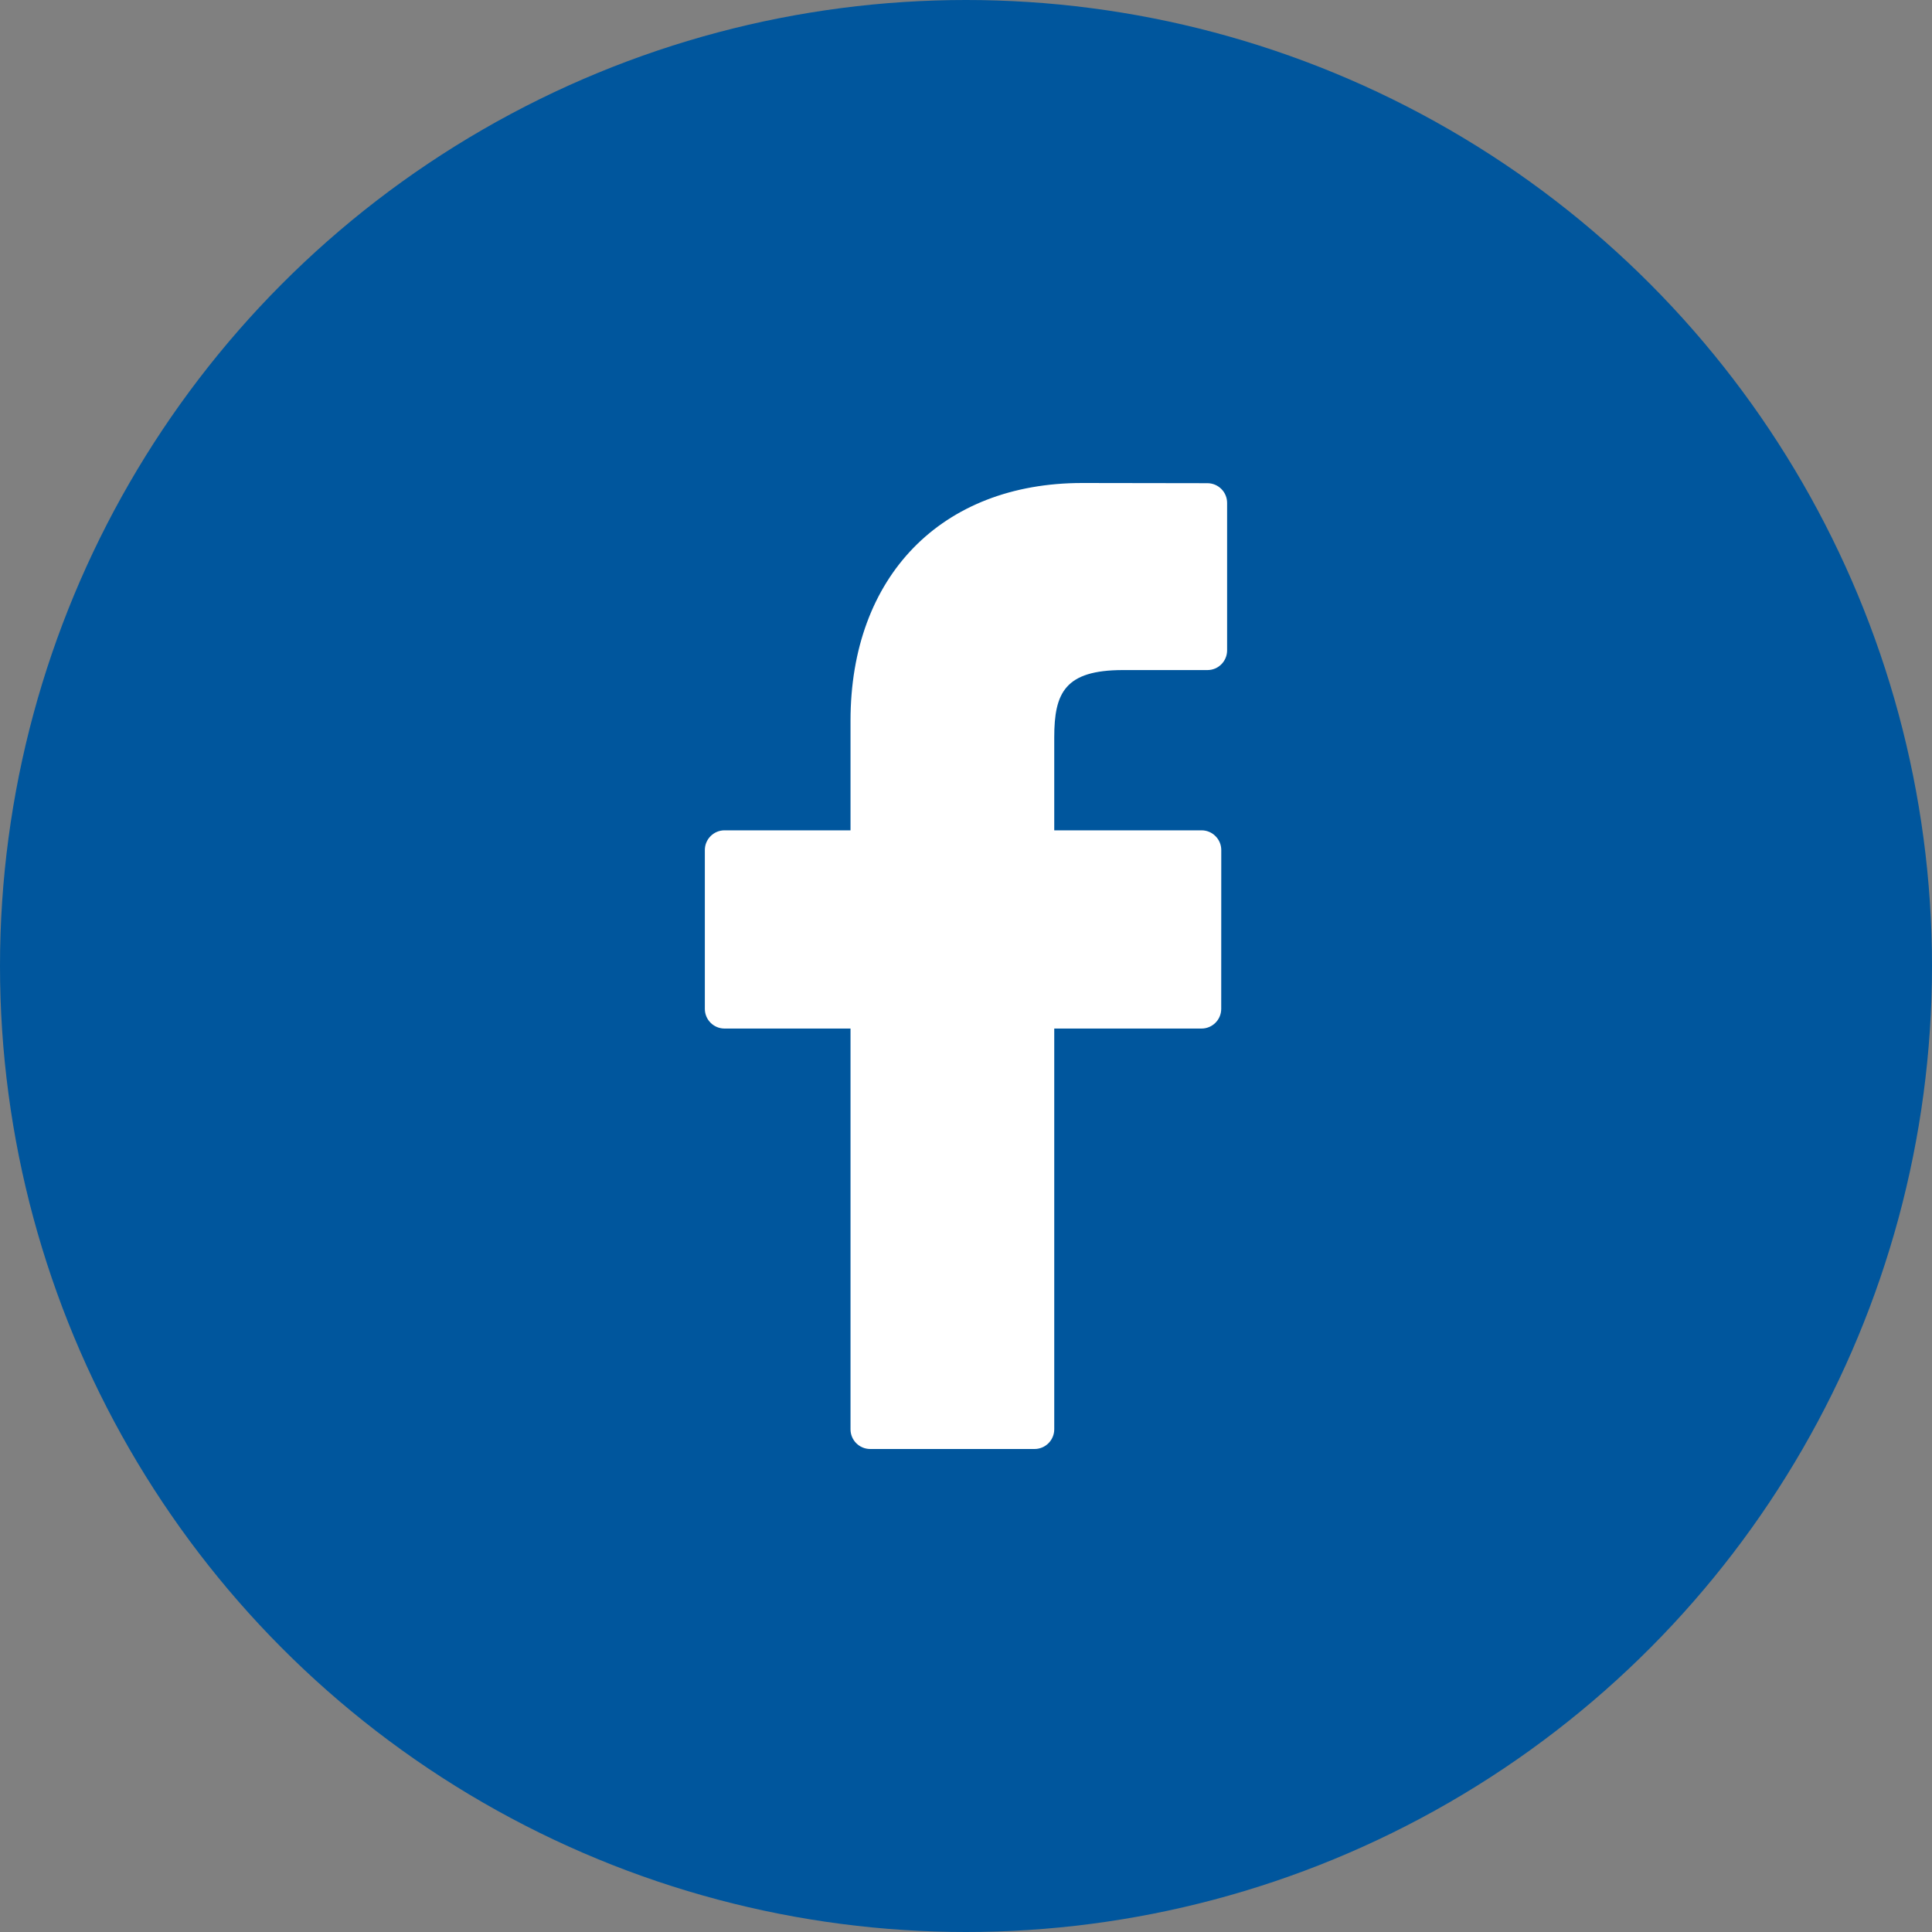<svg width="40" height="40" viewBox="0 0 40 40" fill="none" xmlns="http://www.w3.org/2000/svg">
<rect x="0" y="0" width="40" height="40" fill="#808080" stroke="none"/>
<circle cx="20" cy="20" r="20" fill="#00569D"/>
<g clip-path="url(#clip0)">
<path d="M24.999 10.004L22.406 10C19.492 10 17.609 11.932 17.609 14.922V17.191H15.001C14.776 17.191 14.593 17.374 14.593 17.599V20.887C14.593 21.113 14.776 21.295 15.001 21.295H17.609V29.592C17.609 29.817 17.791 30 18.017 30H21.419C21.644 30 21.827 29.817 21.827 29.592V21.295H24.876C25.101 21.295 25.284 21.113 25.284 20.887L25.285 17.599C25.285 17.491 25.242 17.387 25.165 17.311C25.089 17.234 24.985 17.191 24.877 17.191H21.827V15.268C21.827 14.343 22.047 13.873 23.252 13.873L24.999 13.873C25.224 13.873 25.406 13.69 25.406 13.465V10.412C25.406 10.187 25.224 10.005 24.999 10.004Z" fill="white"/>
</g>
<defs>
<clipPath id="clip0">
<rect x="10" y="10" width="20" height="20" fill="white"/>
</clipPath>
</defs>
</svg>
